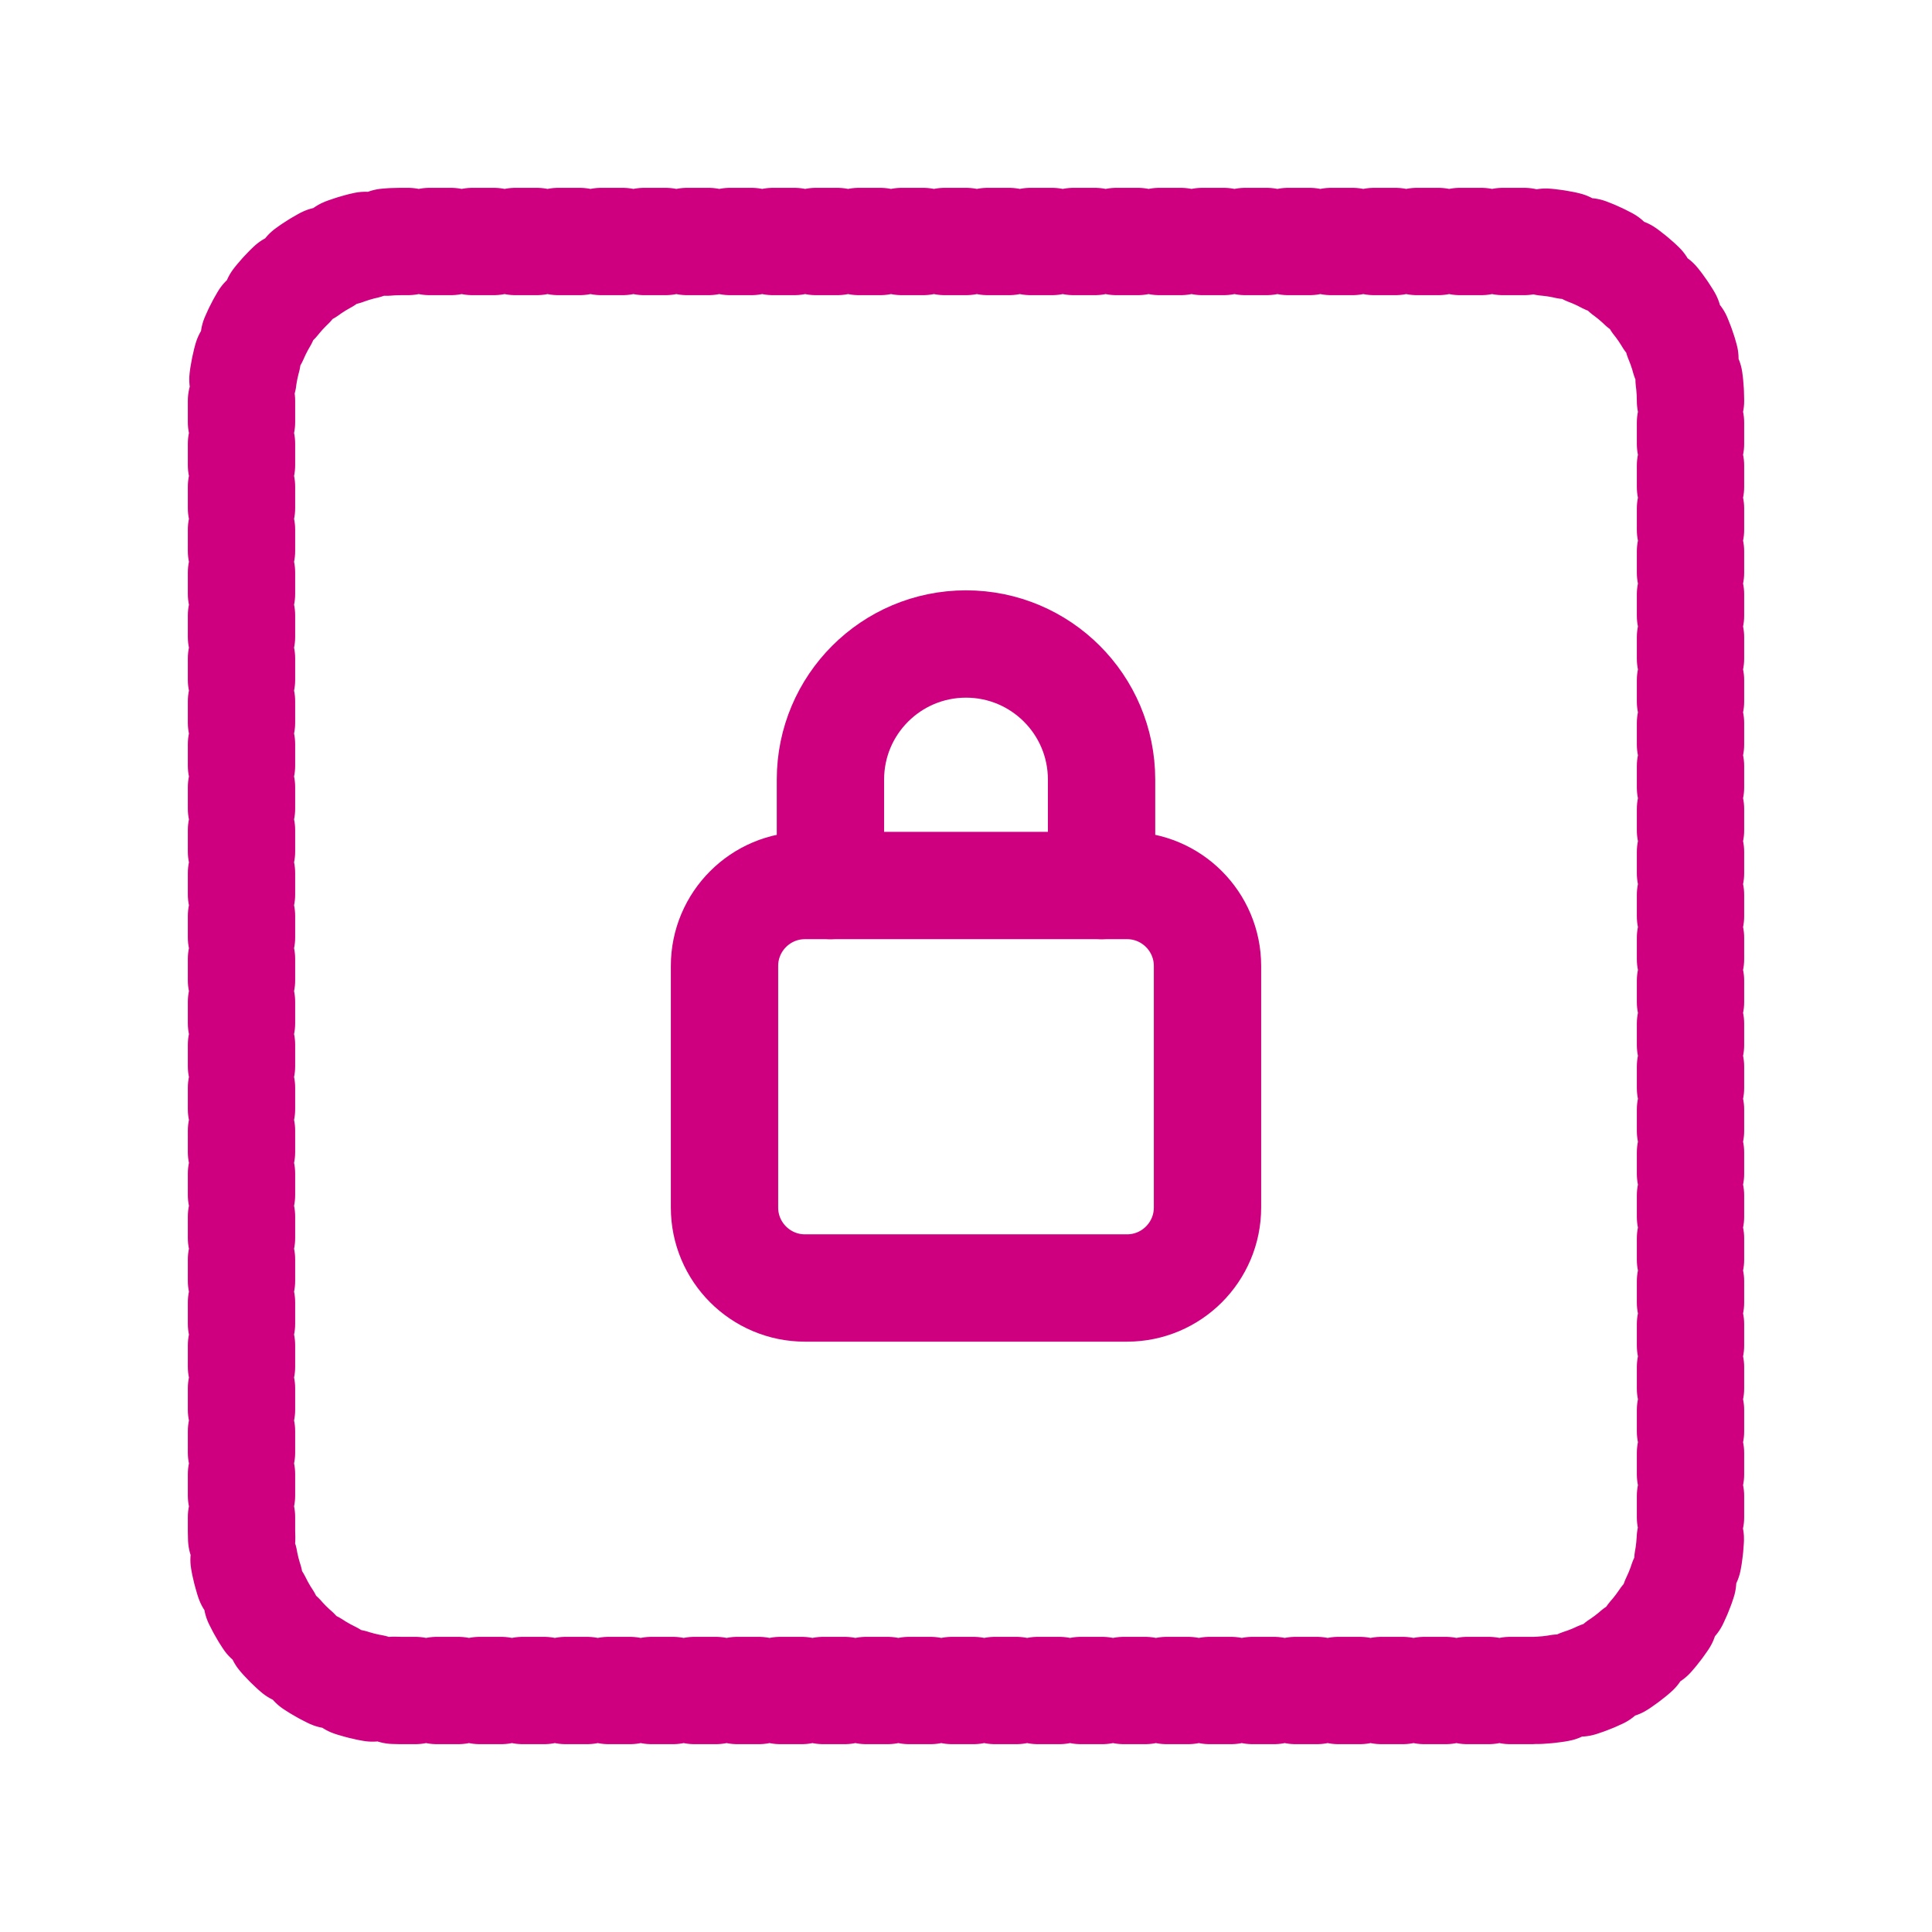 <svg width="36" height="36" viewBox="0 0 36 36" fill="none" xmlns="http://www.w3.org/2000/svg">
<path fill-rule="evenodd" clip-rule="evenodd" d="M28.539 31.5H7.461C5.826 31.5 4.5 30.174 4.5 28.539V7.461C4.5 5.826 5.826 4.5 7.461 4.5H28.538C30.174 4.5 31.5 5.826 31.5 7.461V28.538C31.5 30.174 30.174 31.5 28.539 31.5Z" stroke="#CF0080" stroke-width="2" stroke-linecap="round" stroke-linejoin="round" stroke-dasharray="0.4"/>
<path d="M15.474 16.5V14.526C15.474 13.131 16.605 12 18 12C19.395 12 20.526 13.131 20.526 14.526V16.5" stroke="#CF0080" stroke-width="2" stroke-linecap="round" stroke-linejoin="round"/>
<path fill-rule="evenodd" clip-rule="evenodd" d="M21 24H15C14.172 24 13.5 23.328 13.5 22.5V18C13.5 17.172 14.172 16.5 15 16.5H21C21.828 16.5 22.5 17.172 22.5 18V22.5C22.5 23.328 21.828 24 21 24Z" stroke="#CF0080" stroke-width="2" stroke-linecap="round" stroke-linejoin="round"/>
</svg>
